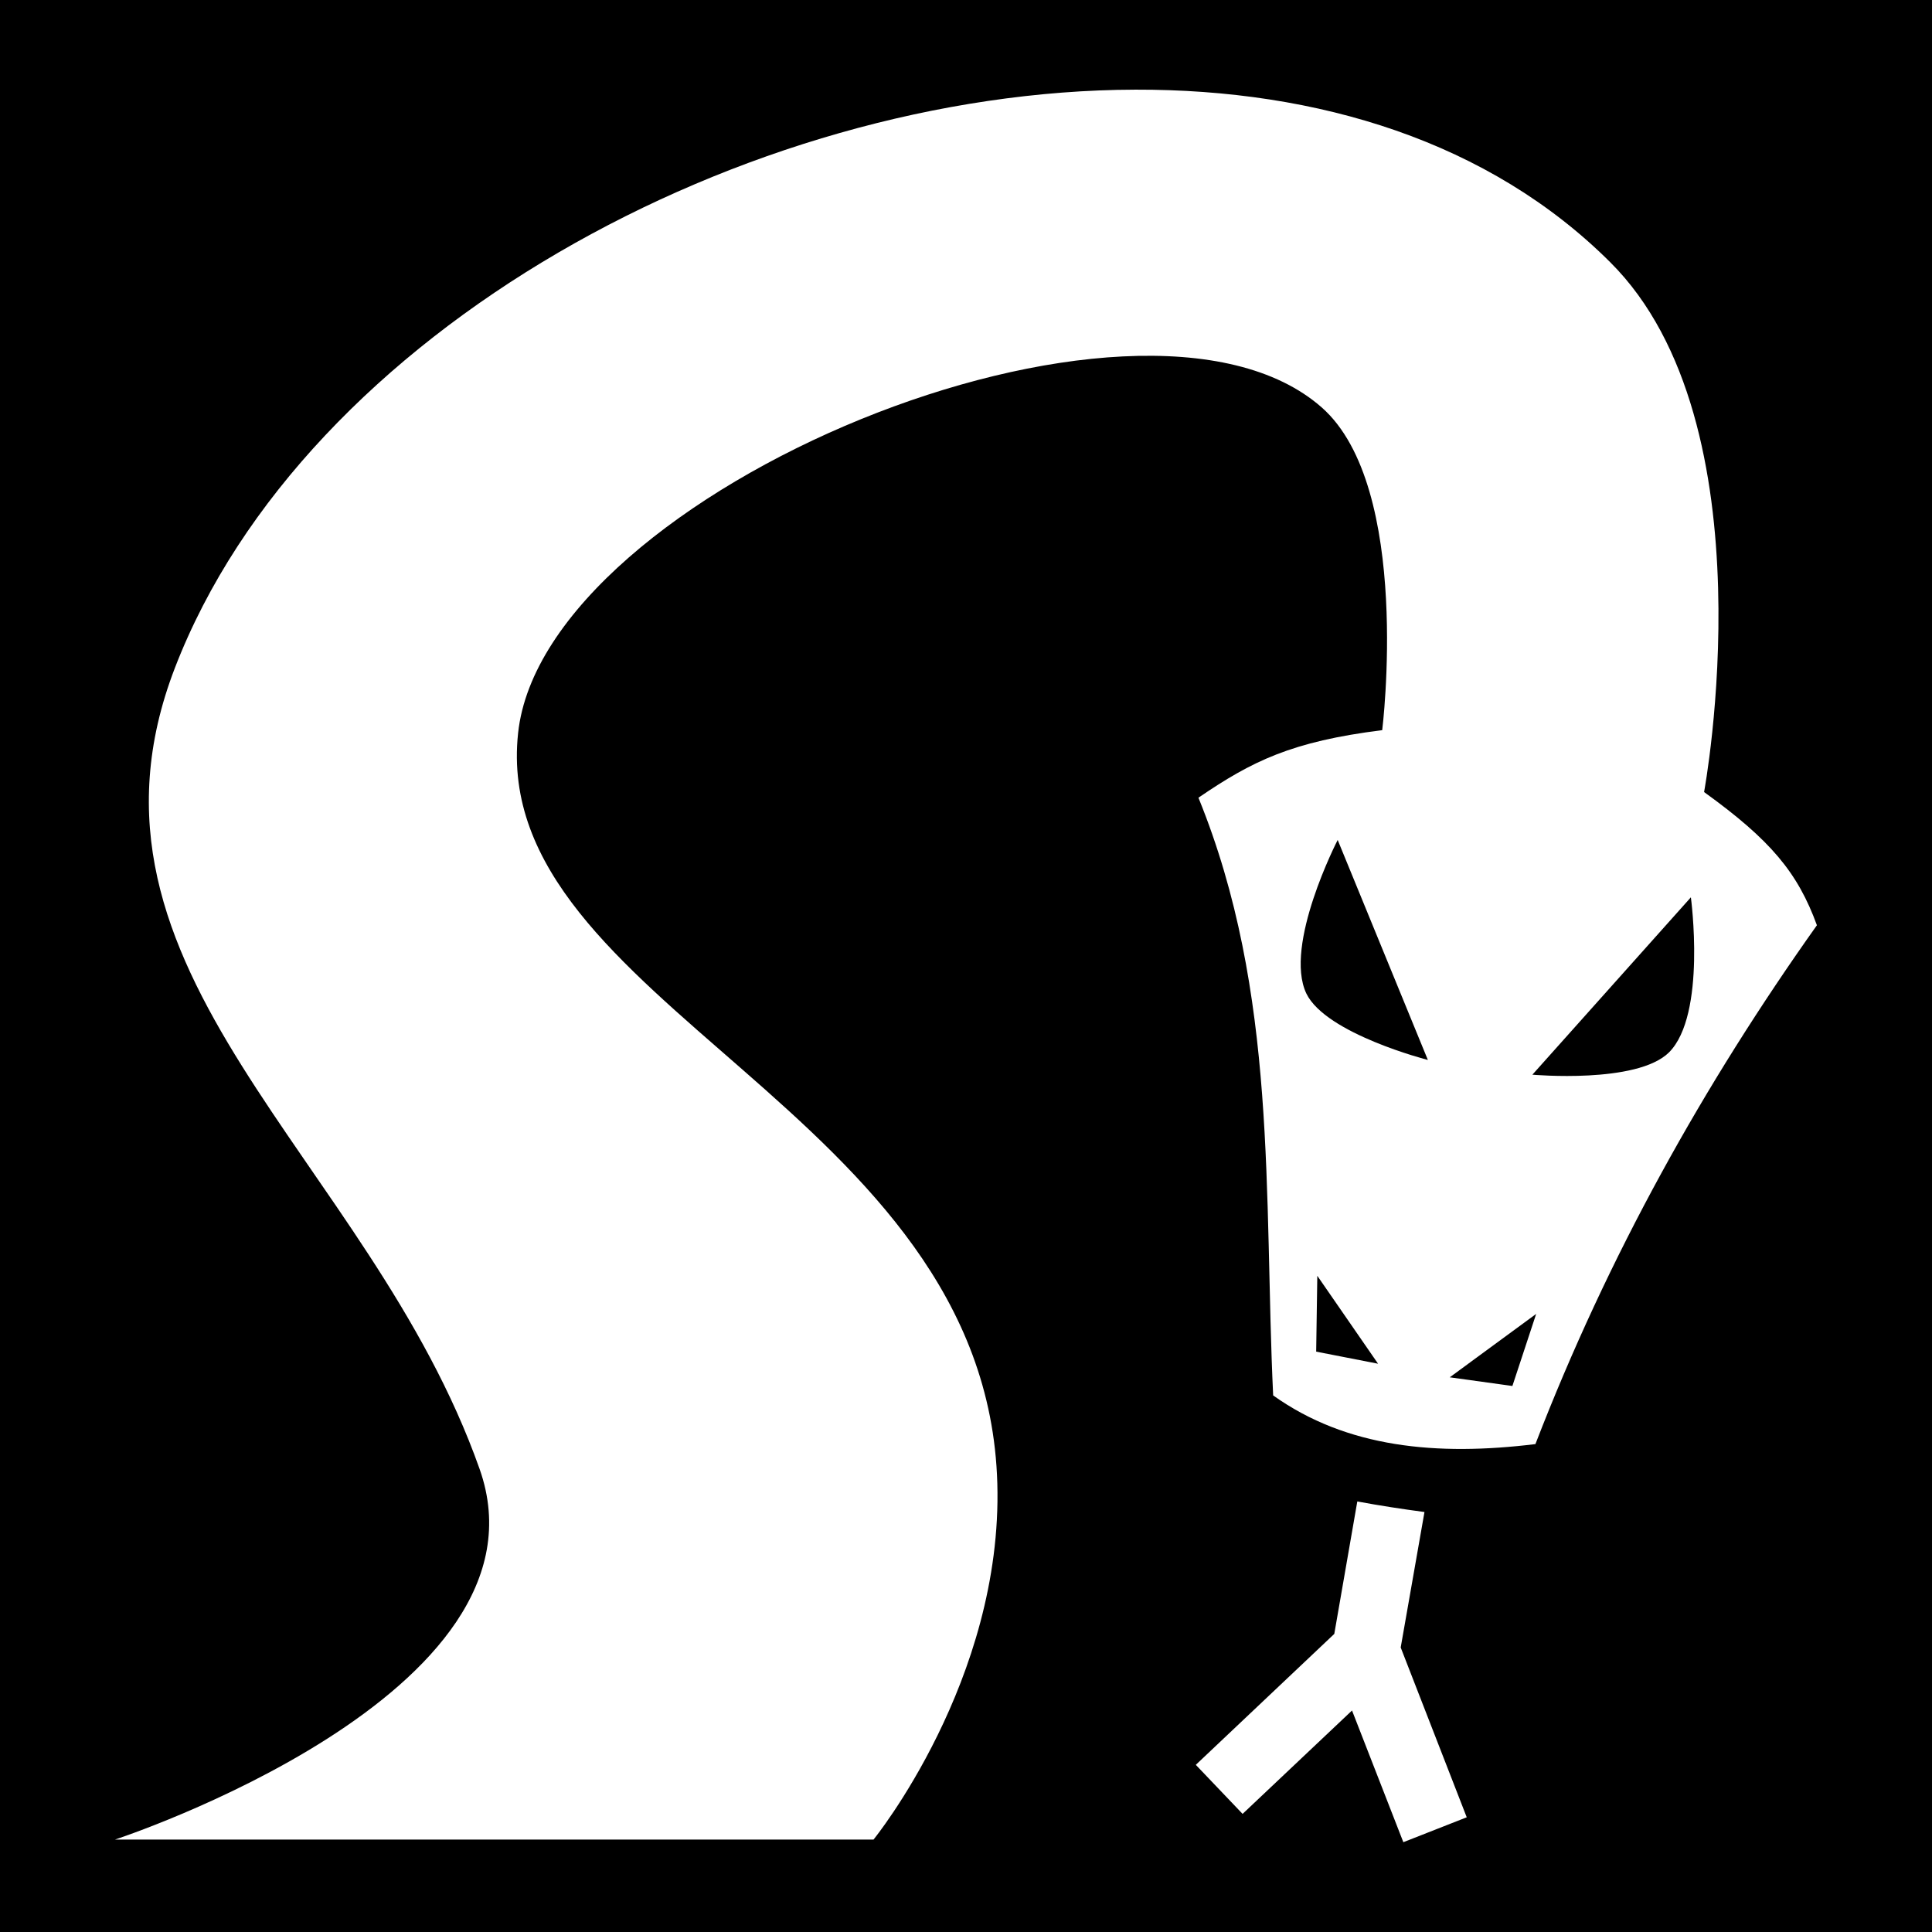 <svg xmlns="http://www.w3.org/2000/svg" viewBox="0 0 512 512" style="height: 512px; width: 512px;"><path d="M0 0h512v512H0z" fill="#000"></path><g class="" transform="translate(0,0)" style="touch-action: none;"><path fill="#fff" d="M300.9 23.76C198 24.02 80.84 87.55 46.35 177 15.2 257.8 97.86 306.6 127.1 389.3c21.1 59.7-96.61 98.2-96.61 98.2H231.5s34.3-42.2 32.8-94.4c-2.8-99.1-134.7-126.8-127-198.8 6.8-64.2 164.6-128.97 213-86.3 24 21.2 16 85.5 16 85.5-24 3-34.5 8.2-48.7 17.9 21.1 51.8 17.3 105.3 19.8 158.4 19.5 13.9 43.4 16.1 69.5 12.9 19.3-50 44.7-95.4 74.6-137.5-5.1-14-12.3-22.6-29.9-35.3 0 0 18.2-97.6-24.9-140.43-32-31.89-77.3-45.83-125.8-45.71zm53.6 198.84l23.9 58.3s-27-6.9-32.2-17.6c-6.1-12.8 8.3-40.7 8.3-40.7zm93.6 15.2s4.2 31.1-5.8 41.1c-8.5 8.4-36.2 5.9-36.2 5.9zm-99 100.3l16.1 23.3-16.4-3.2zm58 10.1l-6.3 19.1-16.6-2.3zm-47.4 49.7l-6.1 35.1-36.7 34.7 12.4 13 29-27.4 13.6 34.9 16.8-6.6-17.5-45 6.3-35.9c-6-.8-11.9-1.7-17.8-2.8z"></path></g><!-- react-empty: 6 --></svg>